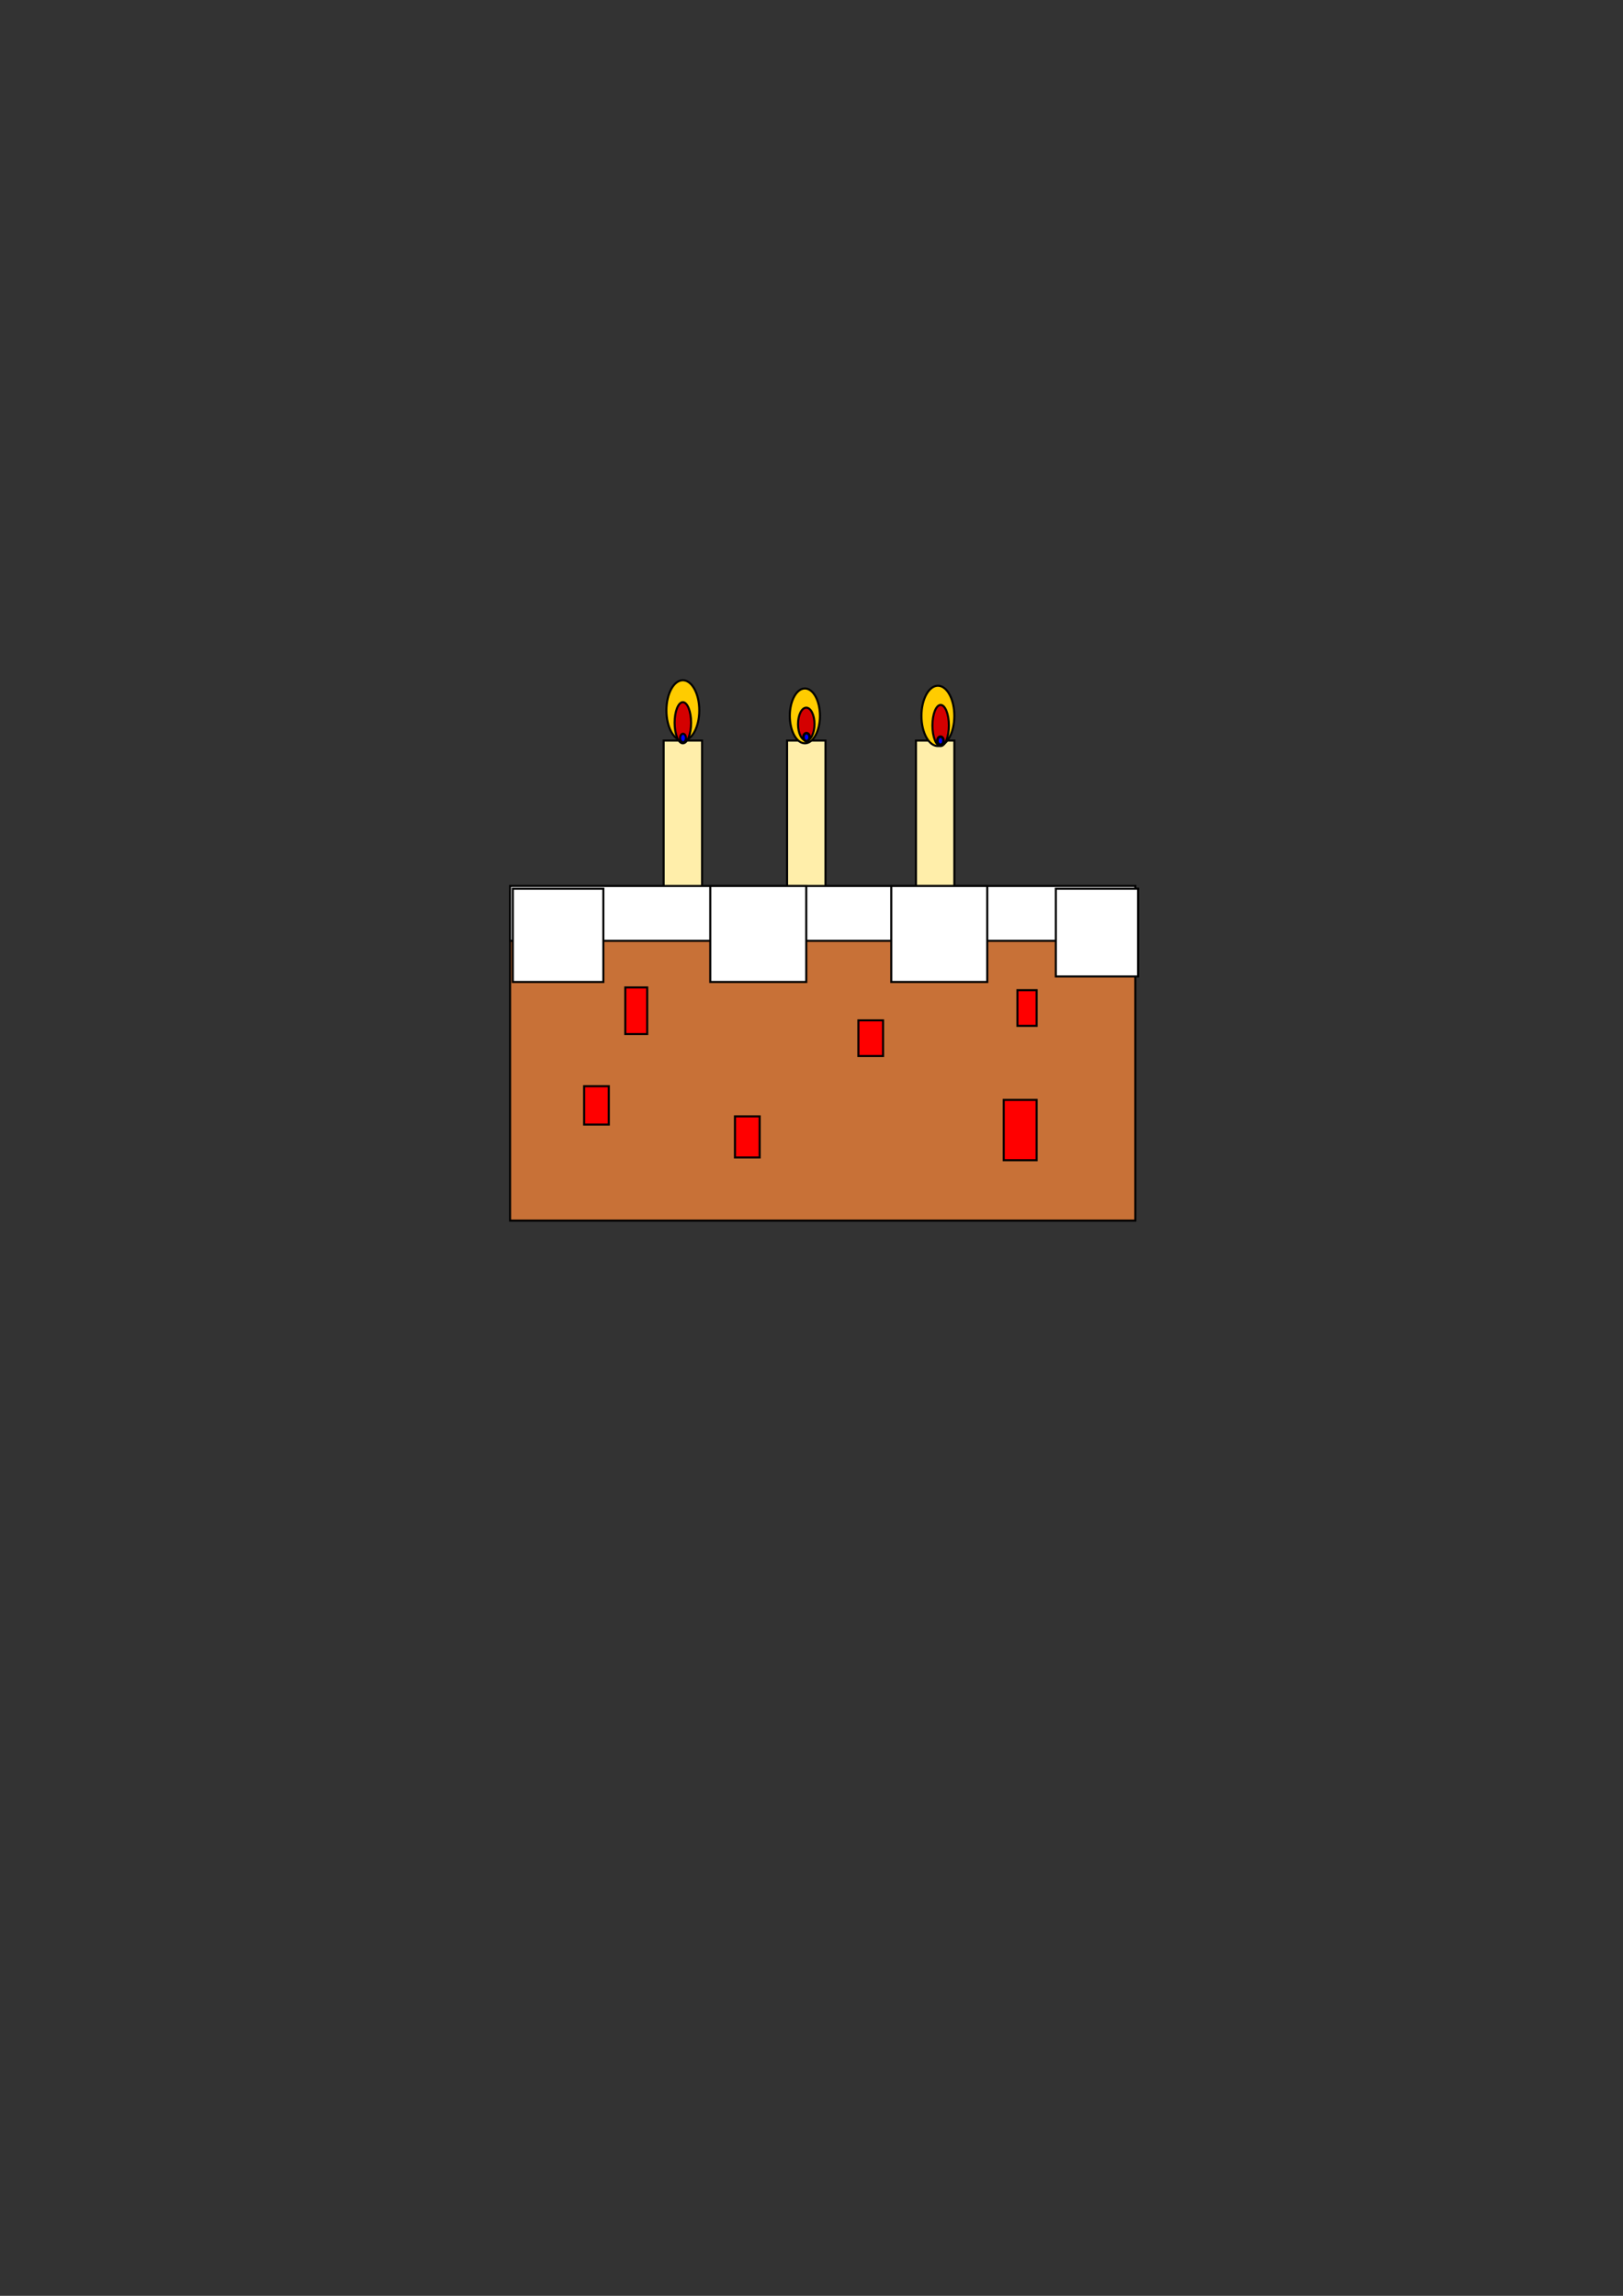 <?xml version="1.0" encoding="UTF-8" standalone="no"?>
<!-- Created with Inkscape (http://www.inkscape.org/) -->

<svg
   width="210mm"
   height="297mm"
   viewBox="0 0 210 297"
   version="1.1"
   id="svg5"
   inkscape:version="1.2.1 (9c6d41e410, 2022-07-14)"
   sodipodi:docname="ciasto.svg"
   xmlns:inkscape="http://www.inkscape.org/namespaces/inkscape"
   xmlns:sodipodi="http://sodipodi.sourceforge.net/DTD/sodipodi-0.dtd"
   xmlns="http://www.w3.org/2000/svg"
   xmlns:svg="http://www.w3.org/2000/svg">
  <rect x="0" y="0" width="210" height="297" fill="#333333" stroke="none"/>
  <sodipodi:namedview
     id="namedview7"
     pagecolor="#ffffff"
     bordercolor="#666666"
     borderopacity="1.0"
     inkscape:showpageshadow="2"
     inkscape:pageopacity="0.0"
     inkscape:pagecheckerboard="0"
     inkscape:deskcolor="#d1d1d1"
     inkscape:document-units="mm"
     showgrid="false"
     inkscape:zoom="0.74564394"
     inkscape:cx="614.23419"
     inkscape:cy="496.21539"
     inkscape:window-width="1920"
     inkscape:window-height="1017"
     inkscape:window-x="-8"
     inkscape:window-y="-8"
     inkscape:window-maximized="1"
     inkscape:current-layer="layer1" />
  <defs
     id="defs2" />
  <g
     inkscape:label="Warstwa 1"
     inkscape:groupmode="layer"
     id="layer1">
    <rect
       style="fill:#ffeeaa;stroke:#000000;stroke-width:0.265"
       id="rect1894-6"
       width="4.968"
       height="21.29"
       x="118.516"
       y="95.806"
       inkscape:transform-center-y="0.70967742" />
    <rect
       style="fill:#ffeeaa;stroke:#000000;stroke-width:0.265"
       id="rect1894-5"
       width="4.968"
       height="21.29"
       x="101.839"
       y="95.806"
       inkscape:transform-center-y="0.70967742" />
    <rect
       style="fill:#ffeeaa;stroke:#000000;stroke-width:0.265"
       id="rect1894"
       width="4.968"
       height="21.29"
       x="85.871"
       y="95.806"
       inkscape:transform-center-y="0.70967742" />
    <rect
       style="fill:#c87137;stroke:#000000;stroke-width:0.265"
       id="rect892"
       width="80.903"
       height="42.581"
       x="66"
       y="115.323" />
    <rect
       style="fill:#ffffff;stroke:#000000;stroke-width:0.265"
       id="rect1780"
       width="80.903"
       height="7.097"
       x="66"
       y="114.613" />
    <rect
       style="fill:#ffffff;stroke:#000000;stroke-width:0.265"
       id="rect1782"
       width="11.71"
       height="12.065"
       x="66.355"
       y="114.968" />
    <rect
       style="fill:#ffffff;stroke:#000000;stroke-width:0.265"
       id="rect1784"
       width="12.419"
       height="12.419"
       x="91.903"
       y="114.613" />
    <rect
       style="fill:#ffffff;stroke:#000000;stroke-width:0.265"
       id="rect1786"
       width="12.419"
       height="12.419"
       x="115.323"
       y="114.613" />
    <rect
       style="fill:#ffffff;stroke:#000000;stroke-width:0.265"
       id="rect1788"
       width="10.645"
       height="11.355"
       x="136.613"
       y="114.968" />
    <rect
       style="fill:#ff0000;stroke:#000000;stroke-width:0.265"
       id="rect1983"
       width="3.194"
       height="4.968"
       x="75.581"
       y="140.516" />
    <rect
       style="fill:#ff0000;stroke:#000000;stroke-width:0.265"
       id="rect1985"
       width="3.194"
       height="4.613"
       x="111.065"
       y="132" />
    <rect
       style="fill:#ff0000;stroke:#000000;stroke-width:0.265"
       id="rect1987"
       width="4.258"
       height="7.806"
       x="129.871"
       y="142.29" />
    <rect
       style="fill:#ff0000;stroke:#000000;stroke-width:0.265"
       id="rect1989"
       width="3.194"
       height="5.323"
       x="95.097"
       y="144.419" />
    <rect
       style="fill:#ff0000;stroke:#000000;stroke-width:0.265"
       id="rect1991"
       width="2.839"
       height="6.032"
       x="80.903"
       y="127.742" />
    <rect
       style="fill:#ff0000;stroke:#000000;stroke-width:0.265"
       id="rect1993"
       width="2.484"
       height="4.613"
       x="131.645"
       y="128.097" />
    <ellipse
       style="fill:#ffcc00;stroke:#000000;stroke-width:0.265"
       id="path2099"
       cx="88.355"
       cy="91.903"
       rx="2.129"
       ry="3.903" />
    <ellipse
       style="fill:#ffcc00;stroke:#000000;stroke-width:0.265"
       id="path2101"
       cx="104.145"
       cy="92.613"
       rx="1.952"
       ry="3.548" />
    <ellipse
       style="fill:#ffcc00;stroke:#000000;stroke-width:0.265"
       id="path2103"
       cx="121.355"
       cy="92.613"
       rx="2.129"
       ry="3.903" />
    <ellipse
       style="fill:#d40000;stroke:#000000;stroke-width:0.265"
       id="path2157"
       cx="88.355"
       cy="93.5"
       rx="1.065"
       ry="2.661" />
    <ellipse
       style="fill:#d40000;stroke:#000000;stroke-width:0.265"
       id="path2159"
       cx="104.323"
       cy="93.677"
       rx="1.065"
       ry="2.129" />
    <ellipse
       style="fill:#d40000;stroke:#000000;stroke-width:0.265"
       id="path2161"
       cx="121.71"
       cy="93.855"
       rx="1.065"
       ry="2.661" />
    <ellipse
       style="fill:#0000ff;stroke:#000000;stroke-width:0.265"
       id="path2215"
       cx="88.377"
       cy="95.474"
       rx="0.377"
       ry="0.554" />
    <ellipse
       style="fill:#0000ff;stroke:#000000;stroke-width:0.332"
       id="path2217"
       cx="104.355"
       cy="95.365"
       rx="0.401"
       ry="0.522" />
    <ellipse
       style="fill:#0000ff;stroke:#000000;stroke-width:0.337"
       id="path2219"
       cx="121.687"
       cy="95.823"
       rx="0.396"
       ry="0.524" />
  </g>
</svg>
